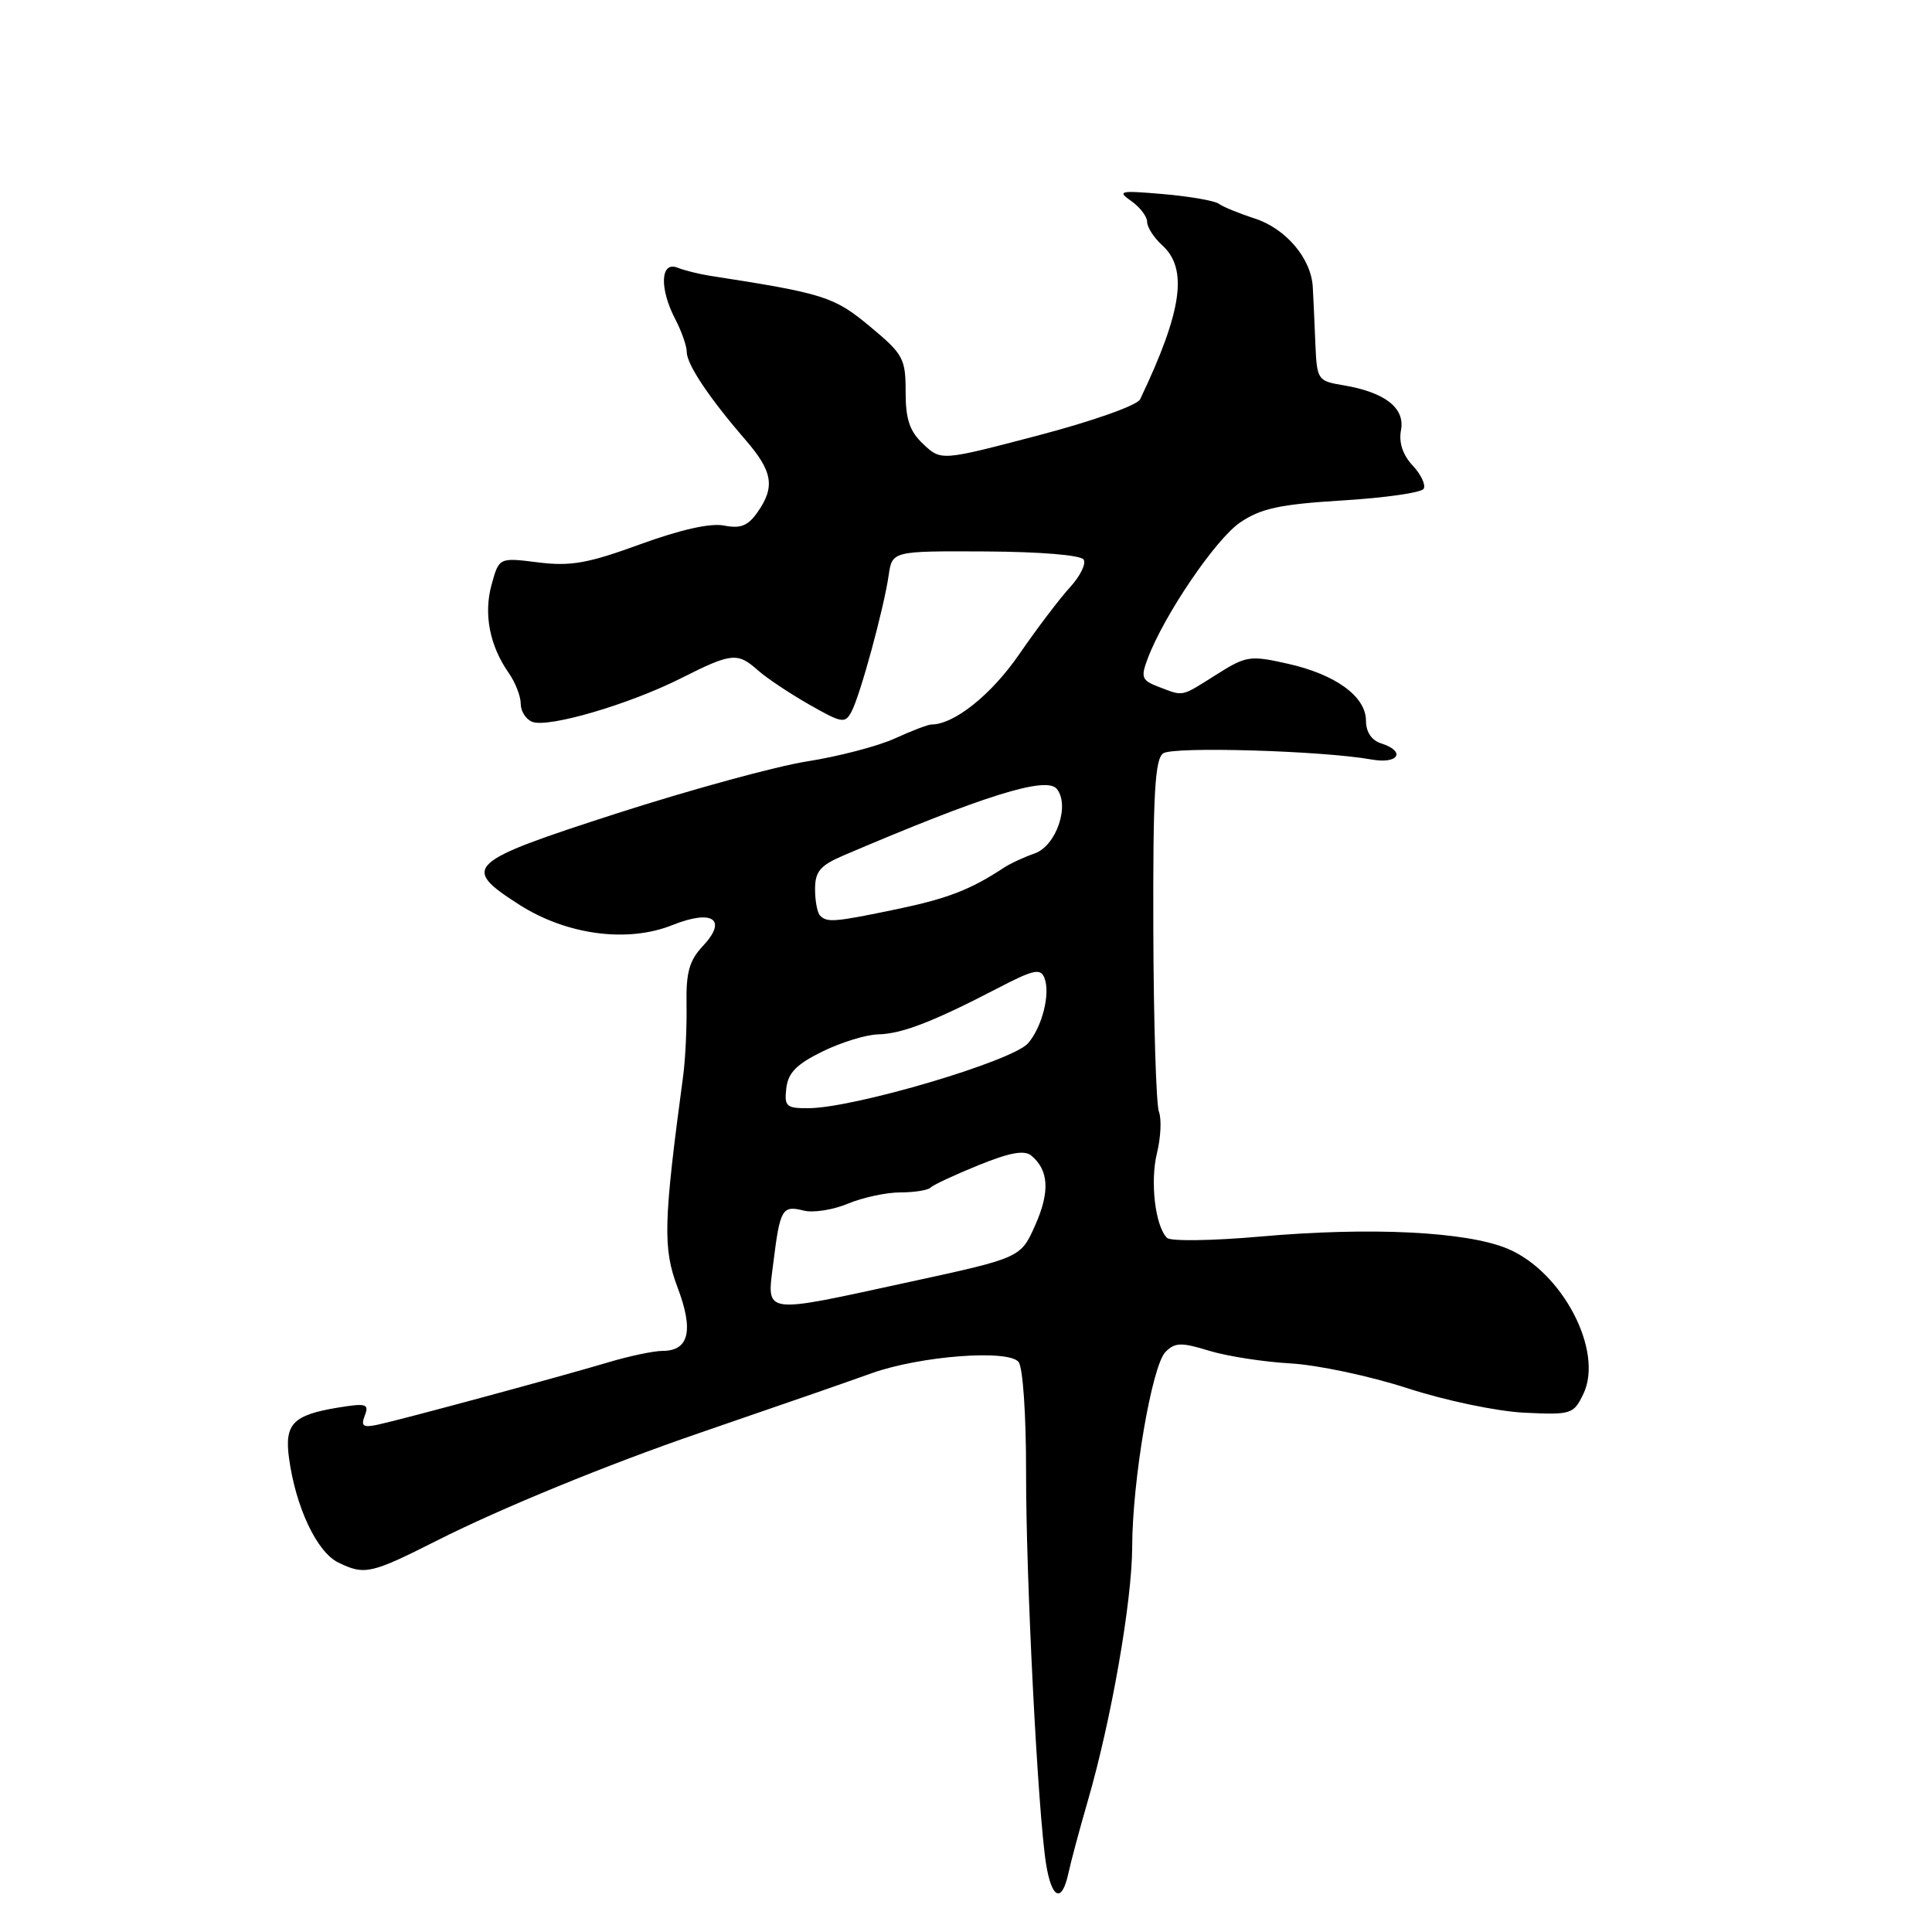 <?xml version="1.0" encoding="UTF-8" standalone="no"?>
<!DOCTYPE svg PUBLIC "-//W3C//DTD SVG 1.1//EN" "http://www.w3.org/Graphics/SVG/1.1/DTD/svg11.dtd" >
<svg xmlns="http://www.w3.org/2000/svg" xmlns:xlink="http://www.w3.org/1999/xlink" version="1.1" viewBox="0 0 256 256">
 <g >
 <path fill="currentColor"
d=" M 141.56 248.25 C 141.88 246.74 143.05 242.39 144.15 238.59 C 147.26 227.87 150.00 212.17 150.02 205.00 C 150.04 196.13 152.64 180.93 154.44 179.13 C 155.70 177.87 156.53 177.85 160.21 178.98 C 162.57 179.70 167.43 180.46 171.00 180.66 C 174.57 180.86 181.55 182.34 186.50 183.95 C 191.55 185.59 198.34 187.01 201.98 187.19 C 208.21 187.49 208.51 187.39 209.80 184.71 C 212.54 179.03 207.02 168.47 199.72 165.44 C 194.25 163.18 181.56 162.56 167.00 163.85 C 160.68 164.41 155.11 164.49 154.64 164.03 C 153.07 162.48 152.37 156.55 153.31 152.77 C 153.81 150.72 153.93 148.26 153.56 147.31 C 153.20 146.35 152.86 135.49 152.82 123.17 C 152.77 105.24 153.03 100.58 154.13 99.82 C 155.48 98.89 175.23 99.47 181.75 100.64 C 185.33 101.28 186.33 99.56 183.00 98.50 C 181.74 98.10 181.00 96.99 181.00 95.51 C 181.00 92.29 176.98 89.36 170.61 87.94 C 165.63 86.82 165.12 86.90 161.19 89.38 C 156.42 92.39 156.89 92.29 153.58 91.03 C 151.28 90.16 151.13 89.78 152.07 87.28 C 154.23 81.52 161.09 71.41 164.34 69.22 C 167.09 67.36 169.61 66.82 177.90 66.31 C 183.49 65.97 188.33 65.28 188.64 64.77 C 188.95 64.27 188.30 62.87 187.18 61.68 C 185.86 60.26 185.33 58.63 185.64 57.00 C 186.20 54.06 183.50 51.97 178.00 51.05 C 174.58 50.48 174.50 50.35 174.29 45.48 C 174.18 42.74 174.03 39.39 173.95 38.03 C 173.74 34.24 170.38 30.28 166.23 28.94 C 164.18 28.28 162.05 27.41 161.50 27.00 C 160.95 26.60 157.64 26.02 154.15 25.72 C 148.36 25.22 147.98 25.30 149.90 26.64 C 151.05 27.45 152.00 28.69 152.00 29.40 C 152.00 30.11 152.90 31.50 154.00 32.50 C 157.45 35.62 156.64 41.25 151.07 52.91 C 150.69 53.71 144.79 55.80 137.55 57.70 C 124.71 61.07 124.71 61.07 122.35 58.86 C 120.53 57.14 120.00 55.60 120.00 51.92 C 120.00 47.49 119.69 46.93 115.25 43.24 C 110.51 39.30 109.18 38.88 94.00 36.53 C 92.62 36.31 90.71 35.84 89.75 35.46 C 87.49 34.59 87.36 38.26 89.51 42.36 C 90.33 43.94 91.00 45.87 91.00 46.65 C 91.00 48.28 94.00 52.77 98.75 58.25 C 102.40 62.46 102.74 64.50 100.37 67.88 C 99.11 69.68 98.12 70.07 95.95 69.64 C 94.15 69.28 90.19 70.17 84.83 72.12 C 77.90 74.65 75.63 75.06 71.31 74.52 C 66.13 73.87 66.13 73.87 65.14 77.46 C 64.06 81.36 64.88 85.56 67.42 89.19 C 68.29 90.43 69.00 92.26 69.00 93.25 C 69.00 94.25 69.69 95.33 70.54 95.65 C 72.67 96.47 83.36 93.34 90.22 89.88 C 96.95 86.49 97.71 86.41 100.44 88.83 C 101.57 89.84 104.62 91.87 107.21 93.35 C 111.58 95.84 111.98 95.91 112.84 94.27 C 114.00 92.08 117.11 80.64 117.75 76.25 C 118.22 73.01 118.22 73.01 130.59 73.07 C 137.82 73.11 143.22 73.55 143.59 74.15 C 143.94 74.71 143.12 76.36 141.77 77.83 C 140.42 79.30 137.40 83.28 135.06 86.68 C 131.37 92.05 126.43 96.00 123.41 96.00 C 122.98 96.00 120.80 96.83 118.57 97.85 C 116.33 98.87 111.12 100.23 107.00 100.88 C 102.88 101.52 91.52 104.63 81.76 107.77 C 61.74 114.24 61.04 114.89 68.78 119.86 C 75.05 123.88 83.13 124.97 89.09 122.58 C 94.44 120.44 96.45 121.83 93.12 125.37 C 91.33 127.28 90.89 128.86 90.97 133.13 C 91.02 136.08 90.82 140.30 90.53 142.50 C 87.90 162.07 87.82 165.39 89.79 170.62 C 91.94 176.30 91.30 179.00 87.79 179.00 C 86.63 179.00 83.39 179.68 80.59 180.52 C 74.25 182.41 53.34 188.07 50.09 188.77 C 48.11 189.20 47.79 188.98 48.34 187.56 C 48.93 186.02 48.53 185.90 44.75 186.52 C 38.84 187.50 37.69 188.67 38.29 193.16 C 39.17 199.69 41.98 205.67 44.84 207.05 C 48.32 208.74 49.14 208.56 58.00 204.08 C 66.39 199.85 80.45 194.08 92.50 189.94 C 108.34 184.49 110.57 183.71 115.50 181.96 C 121.91 179.67 133.57 178.77 134.96 180.46 C 135.54 181.15 135.97 187.48 135.96 195.09 C 135.94 209.22 137.53 240.20 138.61 246.99 C 139.36 251.63 140.70 252.21 141.56 248.25 Z  M 102.48 167.25 C 103.36 160.17 103.65 159.69 106.50 160.41 C 107.76 160.73 110.40 160.31 112.36 159.49 C 114.33 158.67 117.45 158.00 119.30 158.00 C 121.15 158.00 122.96 157.71 123.31 157.36 C 123.66 157.00 126.52 155.67 129.67 154.39 C 133.79 152.72 135.73 152.36 136.65 153.12 C 138.97 155.05 139.14 157.90 137.19 162.30 C 135.26 166.66 135.26 166.66 120.67 169.83 C 100.68 174.17 101.61 174.30 102.48 167.25 Z  M 104.19 144.19 C 104.43 142.14 105.56 141.00 109.00 139.32 C 111.47 138.11 114.78 137.09 116.35 137.06 C 119.49 136.99 123.60 135.41 132.15 130.97 C 136.97 128.46 137.89 128.26 138.40 129.60 C 139.20 131.68 138.09 136.09 136.22 138.24 C 134.17 140.60 113.31 146.78 107.19 146.84 C 104.18 146.87 103.91 146.62 104.19 144.19 Z  M 108.67 121.33 C 108.30 120.97 108.00 119.38 108.00 117.82 C 108.00 115.48 108.67 114.68 111.75 113.36 C 130.31 105.43 138.61 102.83 140.02 104.52 C 141.80 106.67 139.97 112.07 137.11 113.08 C 135.67 113.58 133.82 114.44 133.00 114.99 C 128.59 117.89 125.57 119.06 118.88 120.46 C 110.57 122.19 109.61 122.27 108.67 121.33 Z "/>
</g>
</svg>